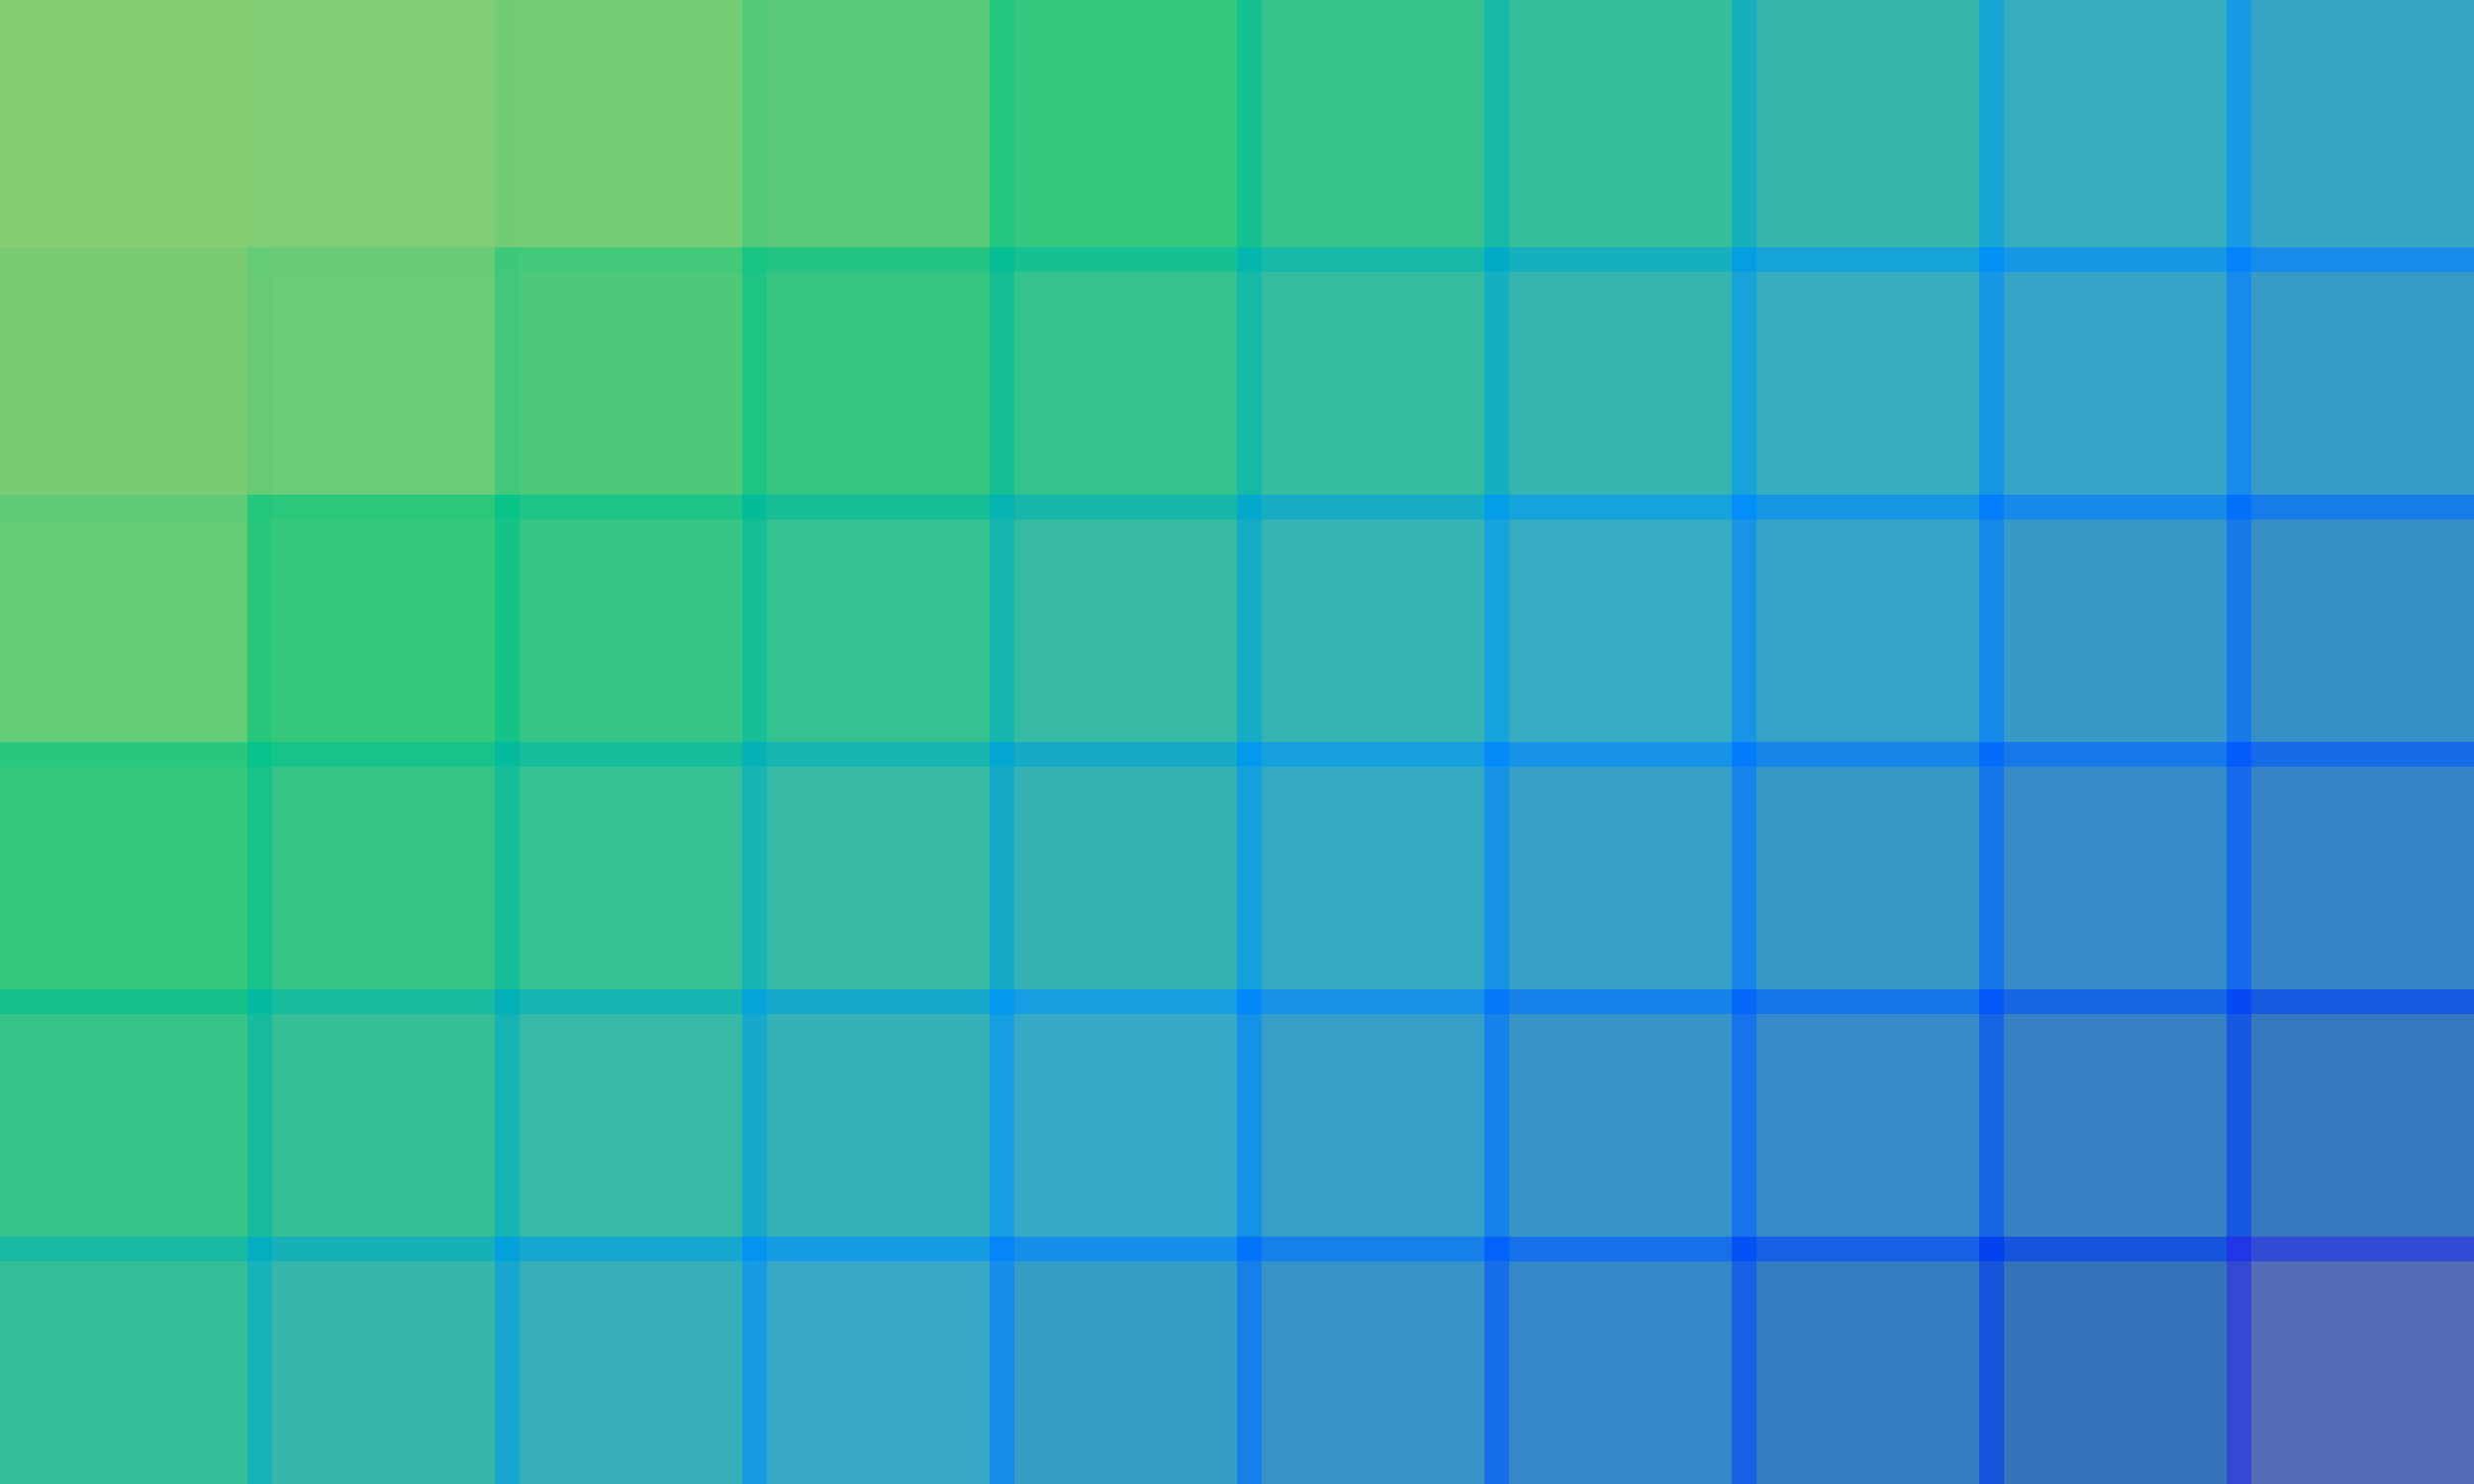 ﻿<svg xmlns='http://www.w3.org/2000/svg' width='100%' height='100%' viewBox='0 0 100 60'><rect fill='#86CE72' width='100' height='60'/><g fill-opacity='0.6'><rect  fill='#86CE72' width='11' height='11'/><rect  fill='#7ccd73' x='10' width='11' height='11'/><rect  fill='#72cc74' y='10' width='11' height='11'/><rect  fill='#67cb76' x='20' width='11' height='11'/><rect  fill='#5bca77' x='10' y='10' width='11' height='11'/><rect  fill='#4ec979' y='20' width='11' height='11'/><rect  fill='#3dc87c' x='30' width='11' height='11'/><rect  fill='#26c77e' x='20' y='10' width='11' height='11'/><rect  fill='#00c681' x='10' y='20' width='11' height='11'/><rect  fill='#00c484' y='30' width='11' height='11'/><rect  fill='#00c387' x='40' width='11' height='11'/><rect  fill='#00c28b' x='30' y='10' width='11' height='11'/><rect  fill='#00c08f' x='20' y='20' width='11' height='11'/><rect  fill='#00bf92' x='10' y='30' width='11' height='11'/><rect  fill='#00be96' y='40' width='11' height='11'/><rect  fill='#00bc9b' x='50' width='11' height='11'/><rect  fill='#00ba9f' x='40' y='10' width='11' height='11'/><rect  fill='#00b9a3' x='30' y='20' width='11' height='11'/><rect  fill='#00b7a8' x='20' y='30' width='11' height='11'/><rect  fill='#00b6ad' x='10' y='40' width='11' height='11'/><rect  fill='#00b4b1' y='50' width='11' height='11'/><rect  fill='#00b2b6' x='60' width='11' height='11'/><rect  fill='#00b0bb' x='50' y='10' width='11' height='11'/><rect  fill='#00aec0' x='40' y='20' width='11' height='11'/><rect  fill='#00adc5' x='30' y='30' width='11' height='11'/><rect  fill='#00abca' x='20' y='40' width='11' height='11'/><rect  fill='#00a9ce' x='10' y='50' width='11' height='11'/><rect  fill='#00a7d3' x='70' width='11' height='11'/><rect  fill='#00a5d8' x='60' y='10' width='11' height='11'/><rect  fill='#00a3dd' x='50' y='20' width='11' height='11'/><rect  fill='#00a1e1' x='40' y='30' width='11' height='11'/><rect  fill='#009fe6' x='30' y='40' width='11' height='11'/><rect  fill='#009cea' x='20' y='50' width='11' height='11'/><rect  fill='#009aee' x='80' width='11' height='11'/><rect  fill='#0098f2' x='70' y='10' width='11' height='11'/><rect  fill='#0096f6' x='60' y='20' width='11' height='11'/><rect  fill='#0093f9' x='50' y='30' width='11' height='11'/><rect  fill='#0091fd' x='40' y='40' width='11' height='11'/><rect  fill='#008eff' x='30' y='50' width='11' height='11'/><rect  fill='#008cff' x='90' width='11' height='11'/><rect  fill='#0089ff' x='80' y='10' width='11' height='11'/><rect  fill='#0086ff' x='70' y='20' width='11' height='11'/><rect  fill='#0083ff' x='60' y='30' width='11' height='11'/><rect  fill='#0080ff' x='50' y='40' width='11' height='11'/><rect  fill='#007dff' x='40' y='50' width='11' height='11'/><rect  fill='#007aff' x='90' y='10' width='11' height='11'/><rect  fill='#0076ff' x='80' y='20' width='11' height='11'/><rect  fill='#0073ff' x='70' y='30' width='11' height='11'/><rect  fill='#006fff' x='60' y='40' width='11' height='11'/><rect  fill='#006bff' x='50' y='50' width='11' height='11'/><rect  fill='#0067ff' x='90' y='20' width='11' height='11'/><rect  fill='#0062ff' x='80' y='30' width='11' height='11'/><rect  fill='#005eff' x='70' y='40' width='11' height='11'/><rect  fill='#0059ff' x='60' y='50' width='11' height='11'/><rect  fill='#0053fd' x='90' y='30' width='11' height='11'/><rect  fill='#004df9' x='80' y='40' width='11' height='11'/><rect  fill='#0047f5' x='70' y='50' width='11' height='11'/><rect  fill='#0040f0' x='90' y='40' width='11' height='11'/><rect  fill='#0038eb' x='80' y='50' width='11' height='11'/><rect  fill='#312EE5' x='90' y='50' width='11' height='11'/></g></svg>